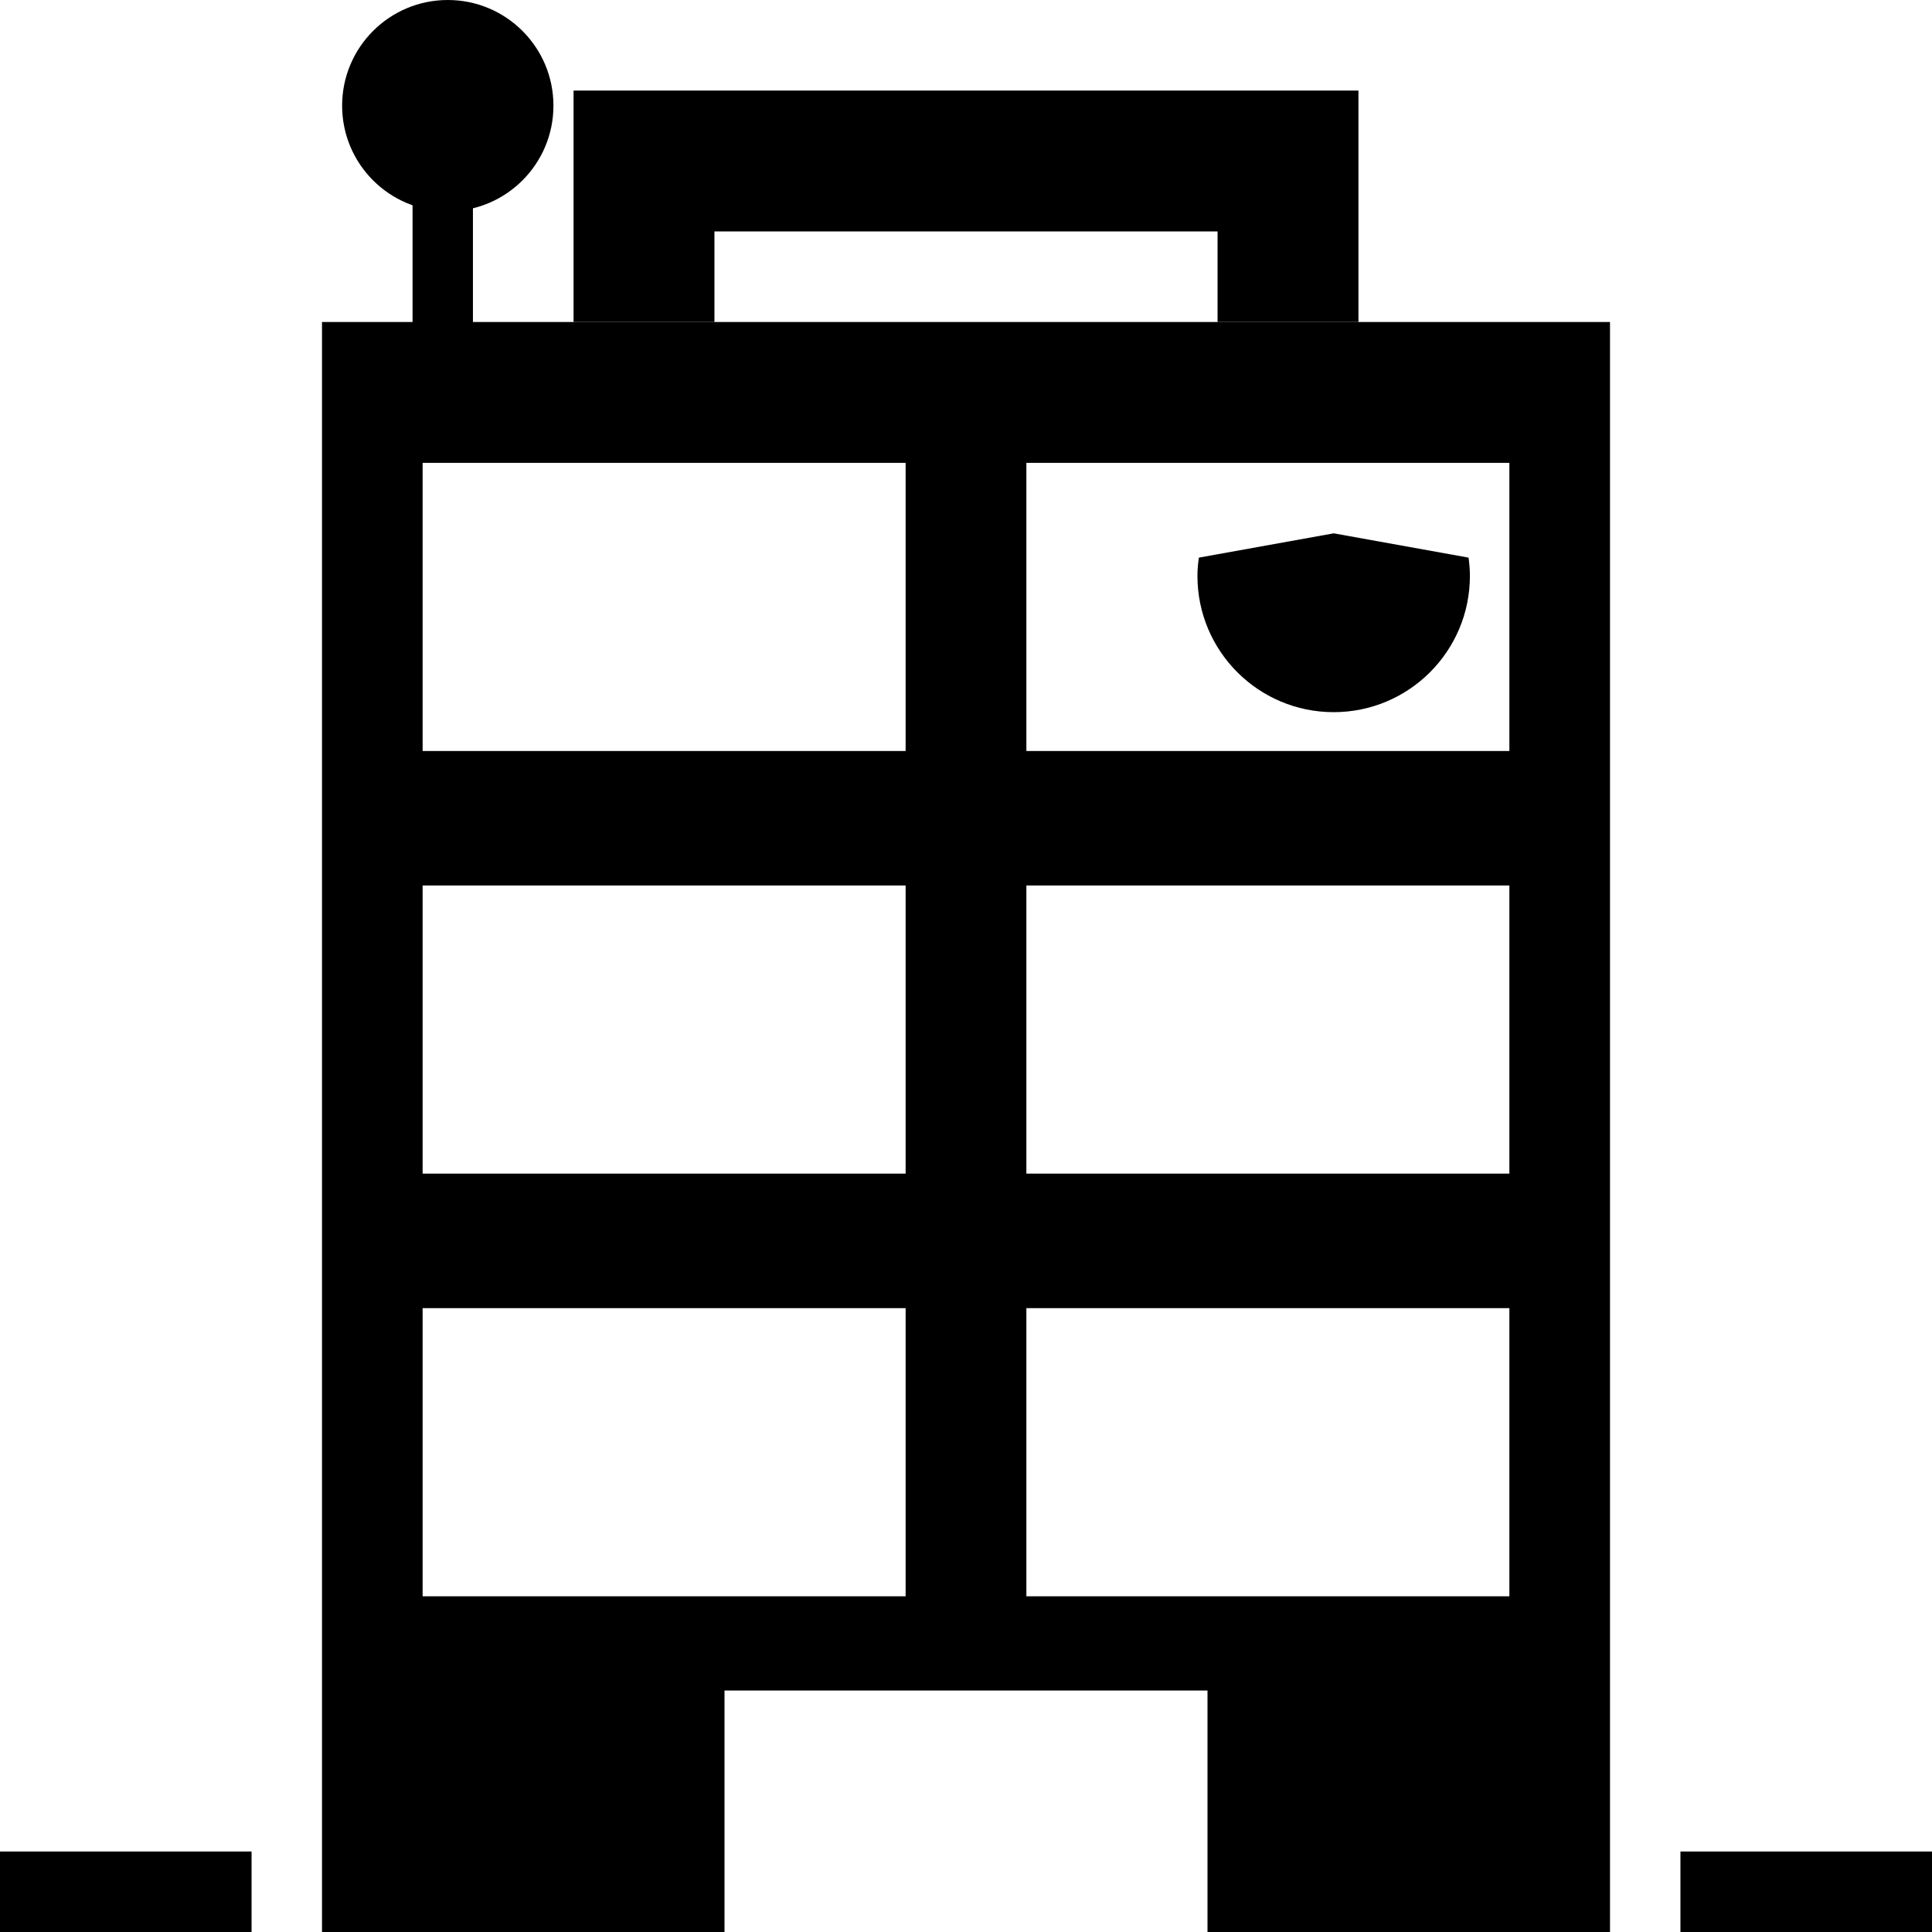 <?xml version="1.0" encoding="utf-8"?>
<!-- Generator: Adobe Illustrator 15.0.2, SVG Export Plug-In . SVG Version: 6.00 Build 0)  -->
<!DOCTYPE svg PUBLIC "-//W3C//DTD SVG 1.1//EN" "http://www.w3.org/Graphics/SVG/1.1/DTD/svg11.dtd">
<svg version="1.1" id="Ebene_1" xmlns="http://www.w3.org/2000/svg" xmlns:xlink="http://www.w3.org/1999/xlink" x="0px" y="0px"
	 width="96px" height="96px" viewBox="0 0 96 96" enable-background="new 0 0 96 96" xml:space="preserve">
<g>
	<path d="M59.5,28.617c0,3.738,3.031,6.77,6.77,6.77c3.737,0,6.769-3.031,6.769-6.77c0-0.309-0.027-0.61-0.067-0.909l-6.701-1.207
		l-6.699,1.207C59.527,28.007,59.5,28.308,59.5,28.617z"/>
</g>
<g>
	<g>
		<polygon points="35.5,11.5 60.5,11.5 60.5,16 67.5,16 67.5,4.5 28.5,4.5 28.5,16 35.5,16 		"/>
	</g>
	<g>
		<path d="M23.5,16V9.704C24.965,9.109,26,7.678,26,6c0-2.209-1.791-4-4-4s-4,1.791-4,4c0,1.678,1.035,3.109,2.5,3.704V16H16v80h20
			V84h24v12h20V16H23.5z M45,79.318H21V65h24V79.318z M45,58.318H21V44h24V58.318z M45,37.317H21V23h24V37.317z M75,79.318H51V65h24
			V79.318z M75,58.318H51V44h24V58.318z M75,37.317H51V23h24V37.317z"/>
	</g>
</g>
<g>
	<circle cx="22.25" cy="5.25" r="5.25"/>
</g>
<g>
	<rect y="92" width="12.5" height="4"/>
</g>
<g>
	<rect x="83.5" y="92" width="12.5" height="4"/>
</g>
</svg>
